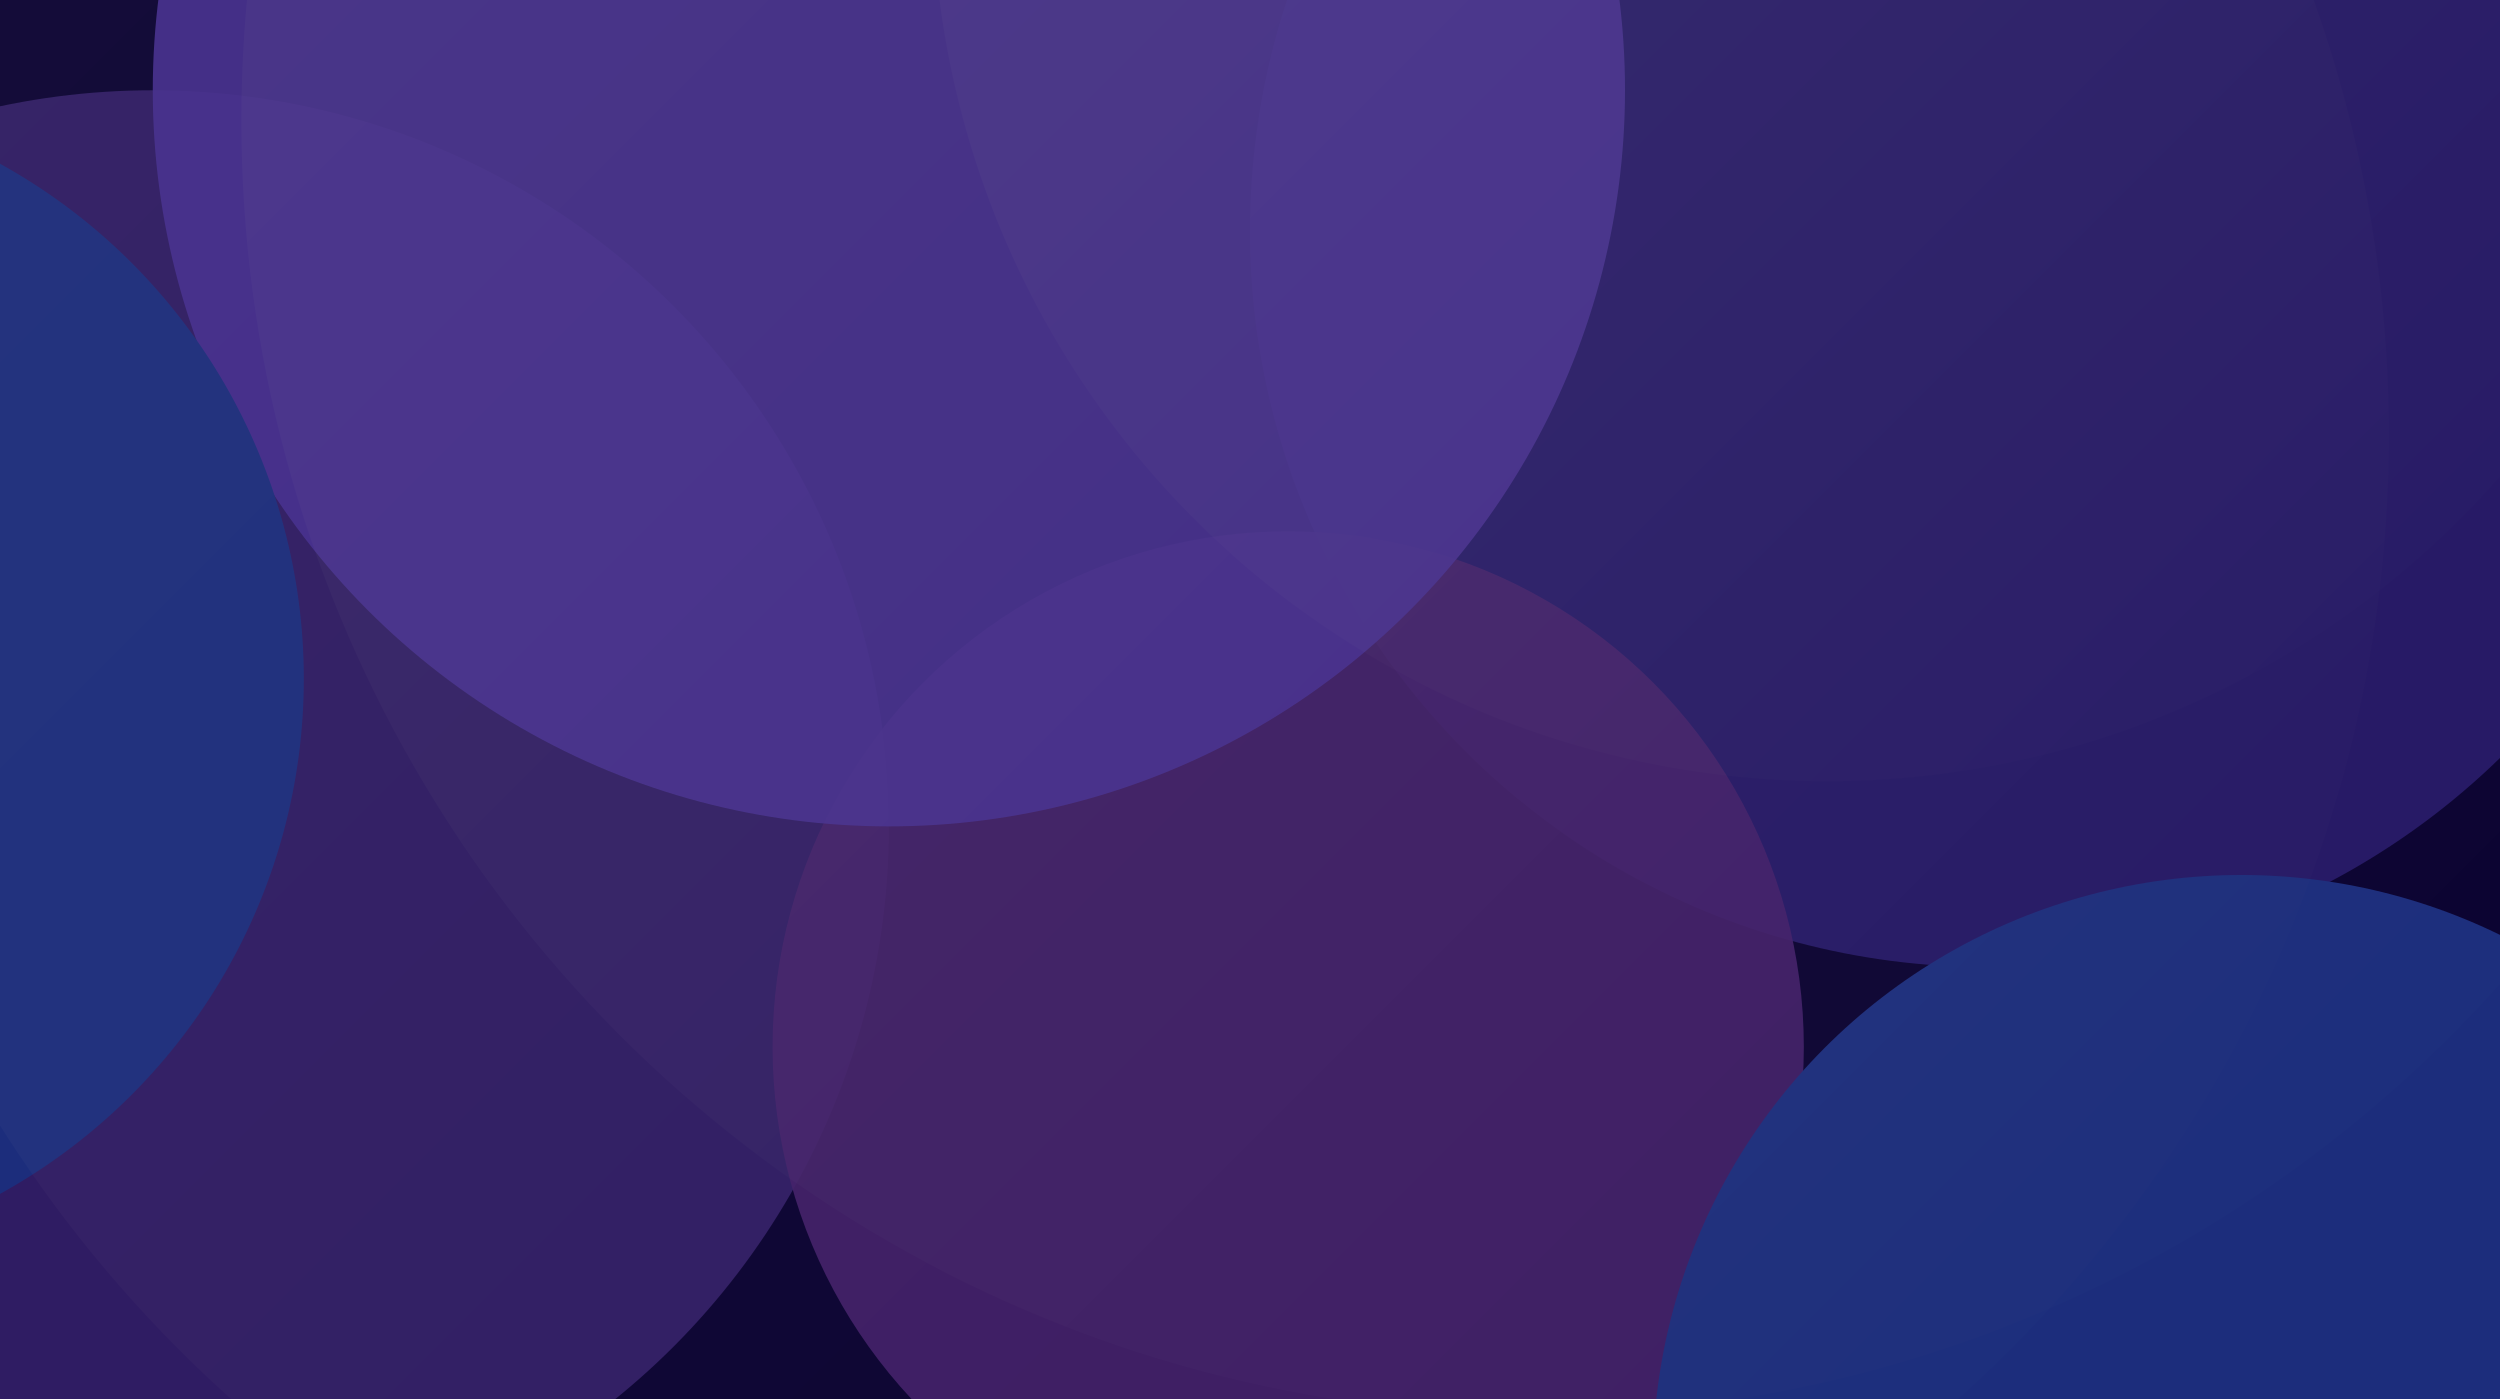 <svg width="1440" height="806" viewBox="0 0 1440 806" fill="none" xmlns="http://www.w3.org/2000/svg">
<rect width="1440" height="806" fill="#0A0231"/>
<g opacity="0.5" clip-path="url(#clip0_1685_21206)">
<rect width="1440" height="900" fill="#0A0231"/>
<g opacity="0.9" filter="url(#filter0_f_1685_21206)">
<circle cx="1144" cy="133" r="424" fill="#4532A4"/>
</g>
<g opacity="0.9" filter="url(#filter1_f_1685_21206)">
<circle cx="88" cy="476" r="424" fill="#5C3BA0"/>
</g>
<g opacity="0.9" filter="url(#filter2_f_1685_21206)">
<circle cx="742" cy="603" r="297" fill="#7A3BA0"/>
</g>
<g opacity="0.9" filter="url(#filter3_f_1685_21206)">
<circle cx="512" cy="52" r="424" fill="#7E57EC"/>
</g>
<g filter="url(#filter4_f_1685_21206)">
<circle cx="1291" cy="843" r="339" fill="#2D58C8"/>
</g>
<g filter="url(#filter5_f_1685_21206)">
<circle cx="-164" cy="391" r="339" fill="#2D58C8"/>
</g>
<circle opacity="0.1" cx="1052.5" cy="-65.5" r="515.5" fill="url(#paint0_linear_1685_21206)"/>
<circle opacity="0.1" cx="884.5" cy="69.5" r="745.5" fill="url(#paint1_linear_1685_21206)"/>
<circle opacity="0.1" cx="630.5" cy="250.5" r="745.5" fill="url(#paint2_linear_1685_21206)"/>
</g>
<defs>
<filter id="filter0_f_1685_21206" x="420" y="-591" width="1448" height="1448" filterUnits="userSpaceOnUse" color-interpolation-filters="sRGB">
<feFlood flood-opacity="0" result="BackgroundImageFix"/>
<feBlend mode="normal" in="SourceGraphic" in2="BackgroundImageFix" result="shape"/>
<feGaussianBlur stdDeviation="150" result="effect1_foregroundBlur_1685_21206"/>
</filter>
<filter id="filter1_f_1685_21206" x="-636" y="-248" width="1448" height="1448" filterUnits="userSpaceOnUse" color-interpolation-filters="sRGB">
<feFlood flood-opacity="0" result="BackgroundImageFix"/>
<feBlend mode="normal" in="SourceGraphic" in2="BackgroundImageFix" result="shape"/>
<feGaussianBlur stdDeviation="150" result="effect1_foregroundBlur_1685_21206"/>
</filter>
<filter id="filter2_f_1685_21206" x="145" y="6" width="1194" height="1194" filterUnits="userSpaceOnUse" color-interpolation-filters="sRGB">
<feFlood flood-opacity="0" result="BackgroundImageFix"/>
<feBlend mode="normal" in="SourceGraphic" in2="BackgroundImageFix" result="shape"/>
<feGaussianBlur stdDeviation="150" result="effect1_foregroundBlur_1685_21206"/>
</filter>
<filter id="filter3_f_1685_21206" x="-212" y="-672" width="1448" height="1448" filterUnits="userSpaceOnUse" color-interpolation-filters="sRGB">
<feFlood flood-opacity="0" result="BackgroundImageFix"/>
<feBlend mode="normal" in="SourceGraphic" in2="BackgroundImageFix" result="shape"/>
<feGaussianBlur stdDeviation="150" result="effect1_foregroundBlur_1685_21206"/>
</filter>
<filter id="filter4_f_1685_21206" x="652" y="204" width="1278" height="1278" filterUnits="userSpaceOnUse" color-interpolation-filters="sRGB">
<feFlood flood-opacity="0" result="BackgroundImageFix"/>
<feBlend mode="normal" in="SourceGraphic" in2="BackgroundImageFix" result="shape"/>
<feGaussianBlur stdDeviation="150" result="effect1_foregroundBlur_1685_21206"/>
</filter>
<filter id="filter5_f_1685_21206" x="-803" y="-248" width="1278" height="1278" filterUnits="userSpaceOnUse" color-interpolation-filters="sRGB">
<feFlood flood-opacity="0" result="BackgroundImageFix"/>
<feBlend mode="normal" in="SourceGraphic" in2="BackgroundImageFix" result="shape"/>
<feGaussianBlur stdDeviation="150" result="effect1_foregroundBlur_1685_21206"/>
</filter>
<linearGradient id="paint0_linear_1685_21206" x1="537" y1="-581" x2="1568" y2="450" gradientUnits="userSpaceOnUse">
<stop stop-color="white"/>
<stop offset="1" stop-color="white" stop-opacity="0"/>
</linearGradient>
<linearGradient id="paint1_linear_1685_21206" x1="139" y1="-676" x2="1630" y2="815" gradientUnits="userSpaceOnUse">
<stop stop-color="white"/>
<stop offset="1" stop-color="white" stop-opacity="0"/>
</linearGradient>
<linearGradient id="paint2_linear_1685_21206" x1="-115" y1="-495" x2="1376" y2="996" gradientUnits="userSpaceOnUse">
<stop stop-color="white"/>
<stop offset="1" stop-color="white" stop-opacity="0"/>
</linearGradient>
<clipPath id="clip0_1685_21206">
<rect width="1440" height="806" fill="white"/>
</clipPath>
</defs>
</svg>
